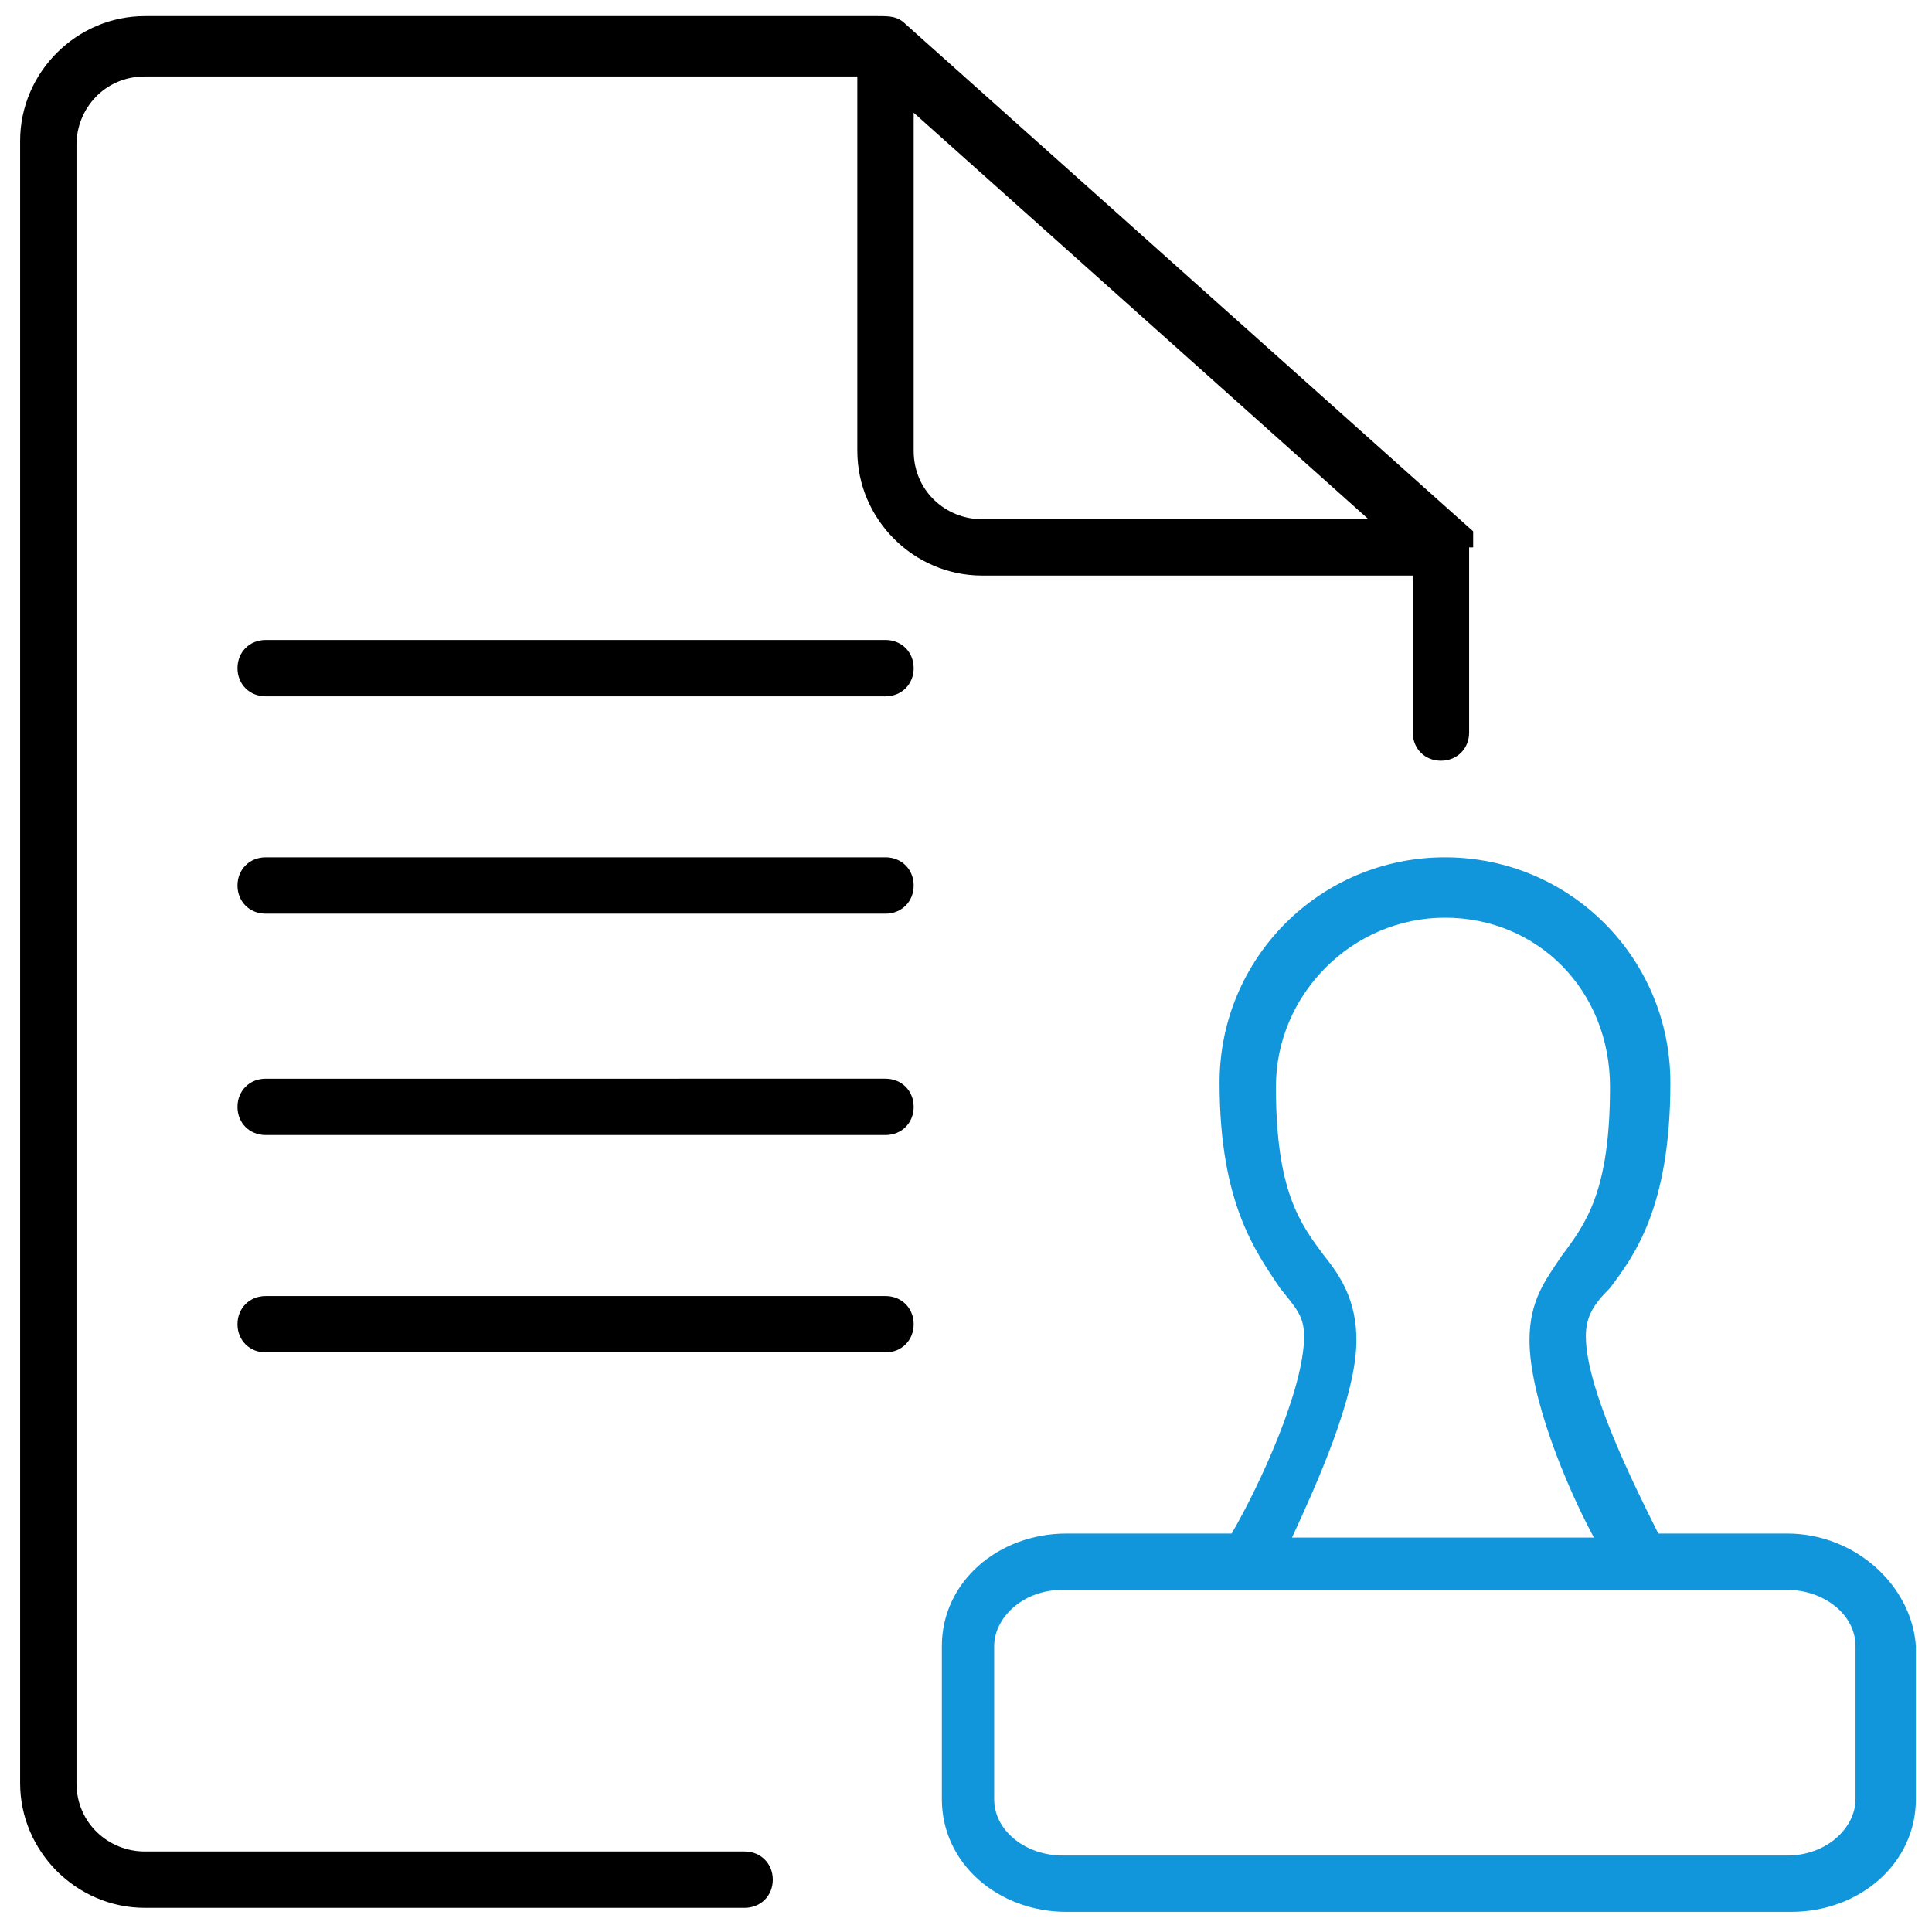 <?xml version="1.0" encoding="utf-8"?>
<!-- Generator: Adobe Illustrator 25.3.1, SVG Export Plug-In . SVG Version: 6.00 Build 0)  -->
<svg version="1.1" id="图层_1" xmlns="http://www.w3.org/2000/svg" xmlns:xlink="http://www.w3.org/1999/xlink" x="0px" y="0px"
	 viewBox="0 0 48 48" style="enable-background:new 0 0 48 48;" xml:space="preserve">
<style type="text/css">
	.st0{fill:#1296DB;}
</style>
<path class="st0" d="M44.4,38.1h-3.2c-0.6-1.2-1.8-3.6-1.8-4.9c0-0.5,0.2-0.8,0.6-1.2c0.6-0.8,1.5-2,1.5-5.1c0-3.1-2.5-5.6-5.6-5.6
	s-5.6,2.5-5.6,5.6c0,3,0.9,4.2,1.5,5.1c0.4,0.5,0.6,0.7,0.6,1.2c0,1.3-1.1,3.7-1.8,4.9h-4.1c-1.7,0-3.1,1.2-3.1,2.8v3.8
	c0,1.6,1.4,2.8,3.1,2.8h18c1.7,0,3.1-1.2,3.1-2.8v-3.8C47.5,39.4,46.1,38.1,44.4,38.1z M33.7,33.3c0-1-0.4-1.6-0.8-2.1
	c-0.6-0.8-1.2-1.6-1.2-4.2c0-2.3,1.9-4.2,4.2-4.2S40,24.6,40,27c0,2.6-0.6,3.4-1.2,4.2c-0.4,0.6-0.8,1.1-0.8,2.1
	c0,1.4,0.9,3.6,1.6,4.9h-7.5C32.7,36.9,33.7,34.7,33.7,33.3z M46.1,44.7c0,0.7-0.7,1.4-1.7,1.4h-18c-0.9,0-1.7-0.6-1.7-1.4v-3.8
	c0-0.7,0.7-1.4,1.7-1.4h18c0.9,0,1.7,0.6,1.7,1.4C46.1,40.9,46.1,44.7,46.1,44.7z"/>
<path d="M36.6,13.6L36.6,13.6v-0.1c0,0,0-0.1,0-0.1c0,0,0,0,0,0c0,0,0,0,0-0.1c0,0,0,0,0,0c0,0,0,0,0-0.1l0,0l0,0L22.5,0.6
	c-0.2-0.2-0.4-0.2-0.7-0.2H3.6c-1.7,0-3.1,1.4-3.1,3.1v40.8c0,1.7,1.4,3.1,3.1,3.1h14.9c0.4,0,0.7-0.3,0.7-0.7
	c0-0.4-0.3-0.7-0.7-0.7H3.6c-0.9,0-1.7-0.7-1.7-1.7V3.6c0-0.9,0.7-1.7,1.7-1.7h17.7v9.3c0,1.7,1.4,3.1,3.1,3.1h10.7v3.9
	c0,0.4,0.3,0.7,0.7,0.7s0.7-0.3,0.7-0.7V13.6C36.6,13.6,36.6,13.6,36.6,13.6z M24.4,12.9c-0.9,0-1.7-0.7-1.7-1.7V2.8L34,12.9H24.4z"
	/>
<path d="M22,22.7H6.6c-0.4,0-0.7-0.3-0.7-0.7s0.3-0.7,0.7-0.7H22c0.4,0,0.7,0.3,0.7,0.7S22.4,22.7,22,22.7z M22,33.6H6.6
	c-0.4,0-0.7-0.3-0.7-0.7c0-0.4,0.3-0.7,0.7-0.7H22c0.4,0,0.7,0.3,0.7,0.7C22.7,33.3,22.4,33.6,22,33.6z"/>
<path d="M22,17.3H6.6c-0.4,0-0.7-0.3-0.7-0.7s0.3-0.7,0.7-0.7H22c0.4,0,0.7,0.3,0.7,0.7S22.4,17.3,22,17.3z M22,28.2H6.6
	c-0.4,0-0.7-0.3-0.7-0.7s0.3-0.7,0.7-0.7H22c0.4,0,0.7,0.3,0.7,0.7S22.4,28.2,22,28.2z"/>
</svg>
